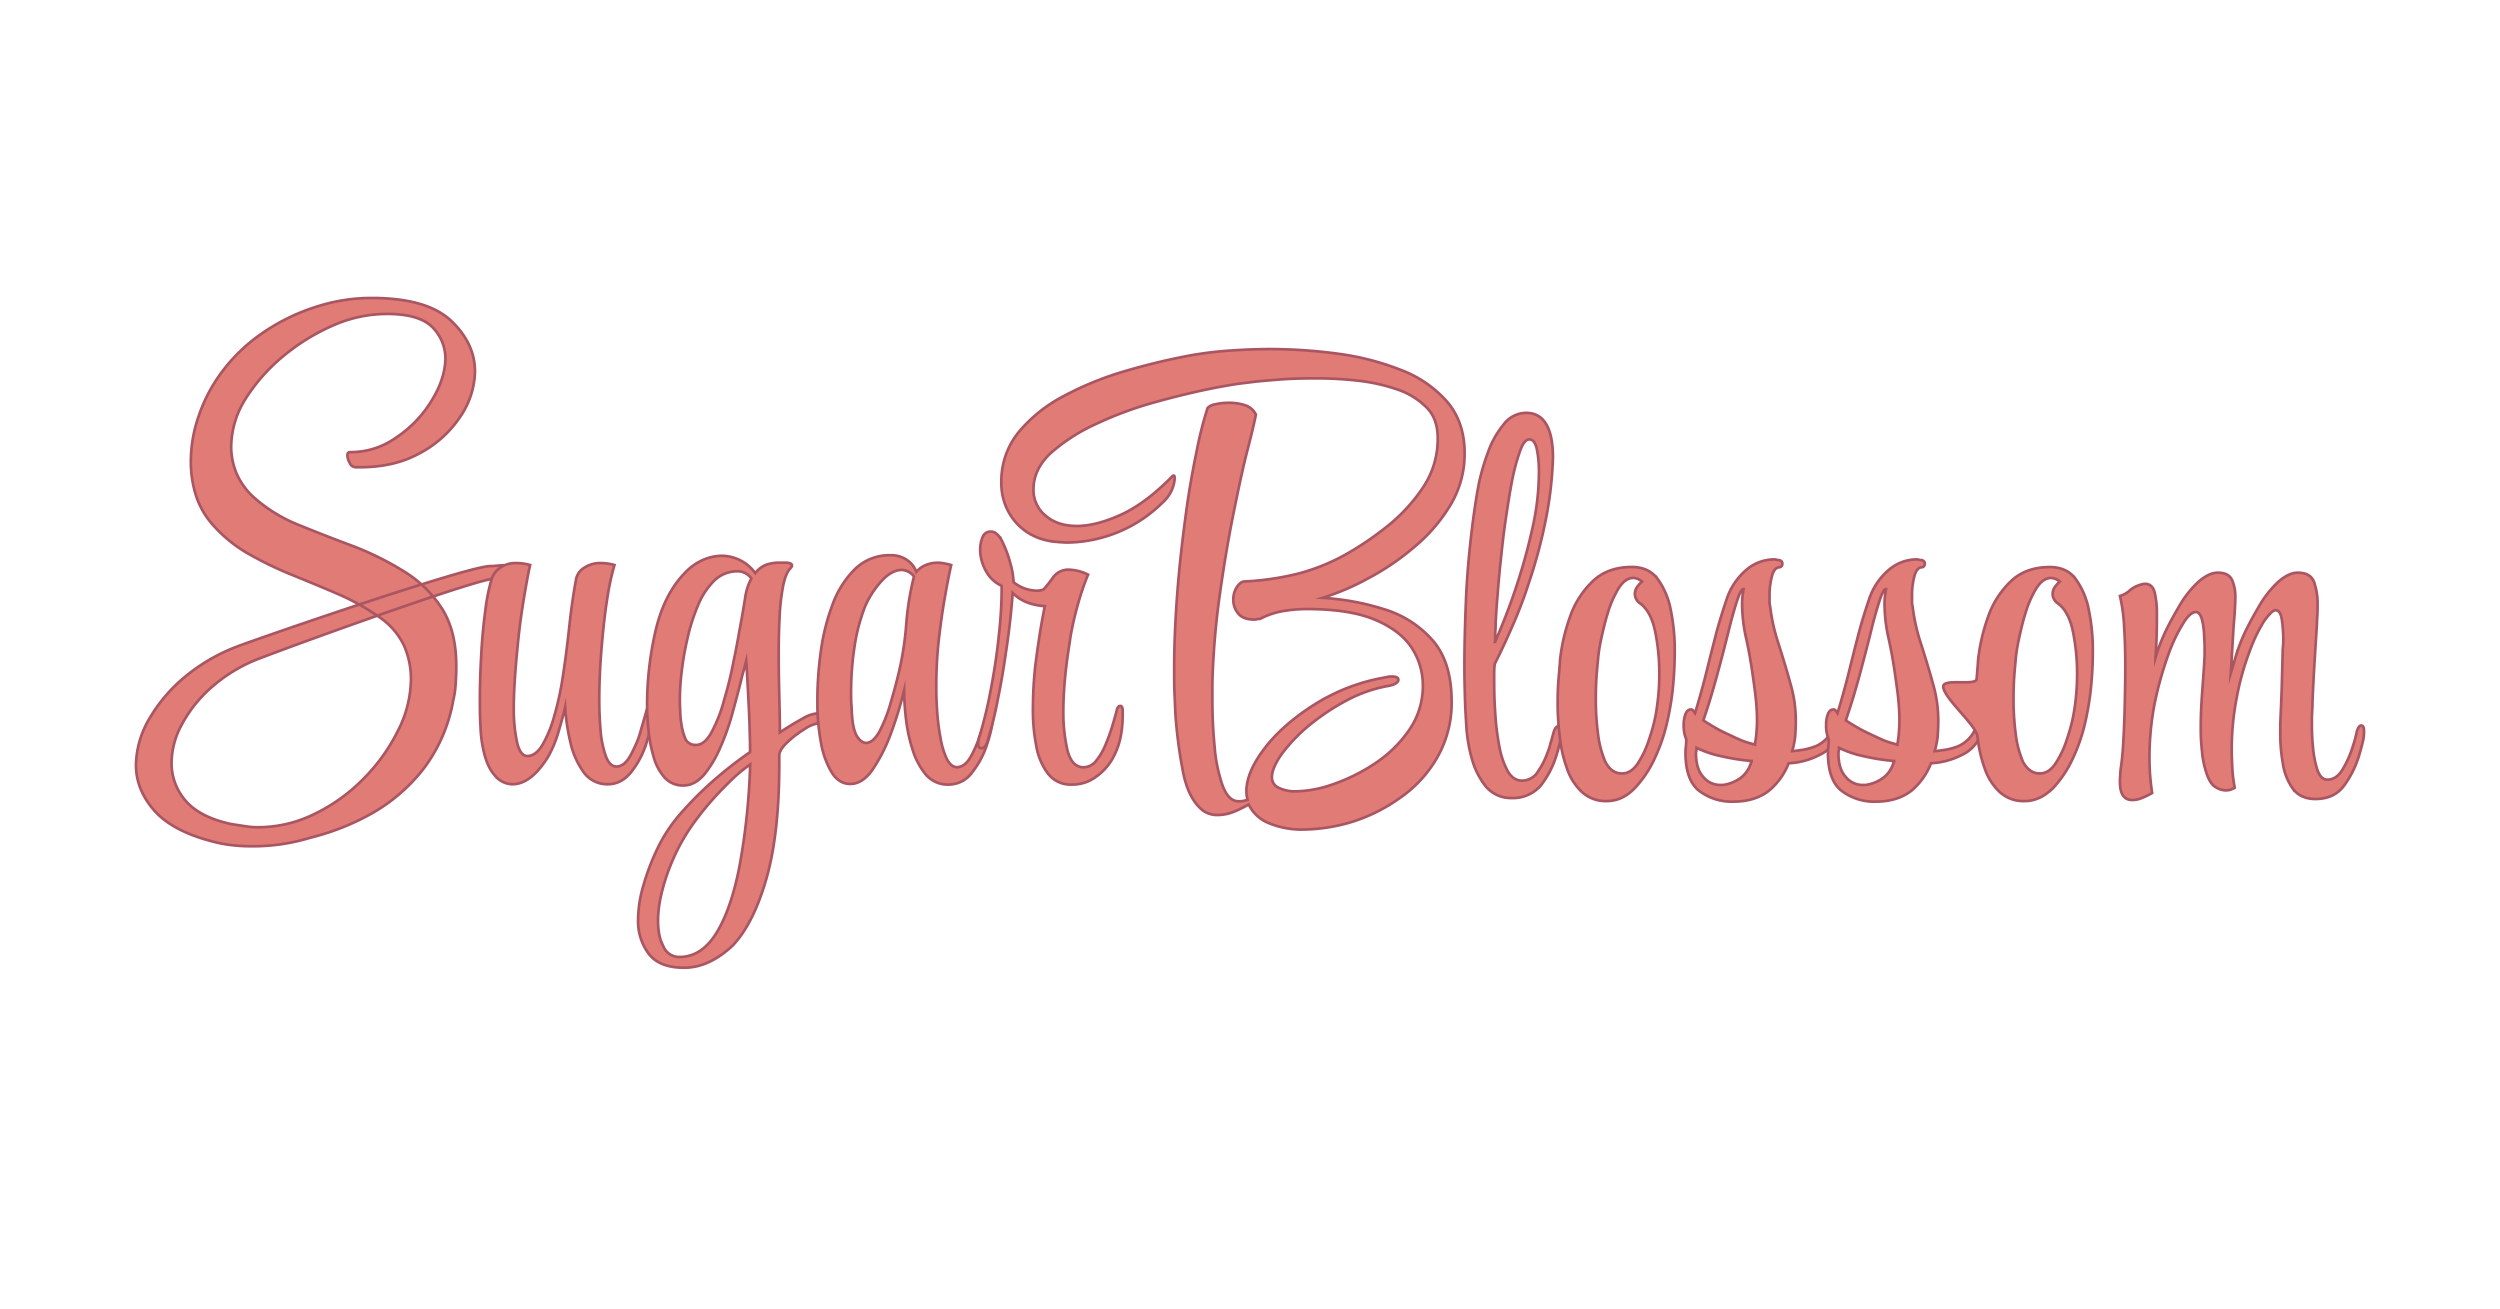 <svg id="Layer_1" data-name="Layer 1" xmlns="http://www.w3.org/2000/svg" viewBox="0 0 930 487"><defs><style>.cls-1{fill:#fff;}.cls-2{fill:#e17b76;stroke:#a95562;stroke-miterlimit:10;}</style></defs><rect class="cls-1" width="930" height="487"/><path class="cls-2" d="M93.39,314.81a58.66,58.66,0,0,1-6.65-.36,45.12,45.12,0,0,1-6-1c-10.86-2.56-18.62-6.59-23.27-11.84s-7-11.11-6.88-17.46a35.14,35.14,0,0,1,5-16.85,58,58,0,0,1,13.19-15.5A68.15,68.15,0,0,1,88,240.59c7.2-2.81,86.35-30.16,94.44-30,2.22,0,4.65-.61,7.54-.12a16.92,16.92,0,0,1,5.43,1.59c.77.61.22,1.34.22,2.32,0,1.34.11,1.95-1.55,1.83h-1.22a18.41,18.41,0,0,1-4.32-.49,28.05,28.05,0,0,0-4.44-.49c-6.54-.12-84,28.08-89.89,30.65a58.58,58.58,0,0,0-15.63,9.89,49.36,49.36,0,0,0-10.76,13.42,30.25,30.25,0,0,0-4,14.41,21.23,21.23,0,0,0,5,14c3.44,4.15,9.09,7.2,17,8.91,1.44.25,3.1.49,4.66.73a32.3,32.3,0,0,0,4.65.49A47.3,47.3,0,0,0,116.56,303,65.08,65.08,0,0,0,135,289.91a67.72,67.72,0,0,0,13-18,42.75,42.75,0,0,0,4.87-19,30.71,30.71,0,0,0-2.55-12.7,26.72,26.72,0,0,0-9-10.5,88.23,88.23,0,0,0-15.74-8.79c-5.66-2.44-11.31-4.76-17-7.08A136,136,0,0,1,92.39,206a51.53,51.53,0,0,1-13.52-11.11,30.12,30.12,0,0,1-6.1-11A41.82,41.82,0,0,1,71,171a51.61,51.61,0,0,1,2.88-16.12,58.91,58.91,0,0,1,7.32-14.65,63.66,63.66,0,0,1,17-16.72,74.48,74.48,0,0,1,20.28-9.65,65.62,65.62,0,0,1,20.62-3h.77c12.86.24,22.28,3,28.16,8.67s8.76,12,8.65,19a30.69,30.69,0,0,1-5.55,16.61A41.07,41.07,0,0,1,156,168.68q-9.65,5.31-23,5.13h-.77a2.44,2.44,0,0,1-2.11-1.59,6,6,0,0,1-.89-2.69c0-1,.34-1.34,1-1.34a29,29,0,0,0,17.07-5.37,43.65,43.65,0,0,0,13.19-13.67c3.44-5.5,5.1-10.75,5.21-15.75a16.59,16.59,0,0,0-4.65-11.48c-3.11-3.3-8.54-5-16.19-5.13h-.66a49.67,49.67,0,0,0-20,4.15,77.68,77.68,0,0,0-18.74,11.48,67.65,67.65,0,0,0-14.07,15.87A34.1,34.1,0,0,0,86,166a25.91,25.91,0,0,0,2.11,10.38,26.38,26.38,0,0,0,7.2,9.4,56.7,56.7,0,0,0,15.86,9.52c6.31,2.57,12.85,5.13,19.73,7.69A110.43,110.43,0,0,1,150,212.39a44,44,0,0,1,14.41,14c3.66,5.74,5.43,13.19,5.32,22.1,0,1.83-.11,3.79-.22,5.86a36,36,0,0,1-.89,6.11,59.14,59.14,0,0,1-10.86,25.27,65.2,65.2,0,0,1-19.18,16.72,91.5,91.5,0,0,1-23.05,9.16A73,73,0,0,1,93.39,314.81Z"/><path class="cls-2" d="M190.6,291.74a8.62,8.62,0,0,1-6.65-3.42c-2-2.2-3.44-5.74-4.32-10.25a46,46,0,0,1-.89-8.06c-.22-3.3-.22-6.72-.22-10.26,0-5.49.22-11.23.55-17.09s.89-11.23,1.56-16.24A67.25,67.25,0,0,1,183,215.07a8.5,8.5,0,0,1,3.11-3.91,10.17,10.17,0,0,1,6-1.7,18.87,18.87,0,0,1,5.1.73c-.33,1.34-1,4.64-1.88,9.76s-1.78,10.87-2.44,17.1c-.44,4.39-.89,8.79-1.22,13.43s-.55,8.79-.55,12.81a59.25,59.25,0,0,0,1.21,12.82c.78,3.42,2.11,5.13,3.88,5.13,2.11,0,4-1.46,5.66-4.27a45.66,45.66,0,0,0,4.32-10.62,109.33,109.33,0,0,0,2.88-12.7q1.5-9.35,2.66-20.14c.78-7.21,1.67-13.31,2.66-18.44a6.55,6.55,0,0,1,3-3.91,10.79,10.79,0,0,1,6.09-1.7,18.87,18.87,0,0,1,5.1.73,91.32,91.32,0,0,0-2.66,12.33c-.89,5.49-1.55,11.6-2.11,18.19s-.88,13.18-.88,19.65c0,3.3.11,6.84.44,10.75a38.11,38.11,0,0,0,1.89,9.89c1,2.8,2.32,4.15,4.1,4.15h.22a4.79,4.79,0,0,0,3-1.47c1.11-1,2.22-2.93,3.44-5.61a32.53,32.53,0,0,0,2.33-6.23c.66-2.32,1.44-4.88,2.21-7.69.45-1.1.89-1.71,1.33-1.71s.89.73.89,2.2v.73a47,47,0,0,1-2.33,11.11,33.1,33.1,0,0,1-5.65,10.74c-2.44,3-5.32,4.52-8.65,4.52A10.79,10.79,0,0,1,217,287.1a30.47,30.47,0,0,1-4.87-11.23,76.24,76.24,0,0,1-1.89-12.82c-.77,3.3-1.66,6.47-2.66,9.77a42.8,42.8,0,0,1-3.66,8.66Q197.58,291.74,190.6,291.74Z"/><path class="cls-2" d="M254.56,360c-6.21,0-10.53-1.71-13.19-5.13a20.25,20.25,0,0,1-4-12.82,45.88,45.88,0,0,1,1.88-12.33A85.43,85.43,0,0,1,244,316.89a57.71,57.71,0,0,1,10.31-15.51,128.31,128.31,0,0,1,13.08-12.69,142.56,142.56,0,0,1,11.64-8.91v-1.35c0-2.19-.11-5.25-.22-9.15s-.34-7.94-.56-12.21-.44-7.94-.66-11.23c-.23.85-.45,1.71-.67,2.56s-.44,1.59-.66,2.32c-1,4.27-2.22,8.79-3.55,13.67A89,89,0,0,1,268,277.94a42.08,42.08,0,0,1-6.09,10.26q-3.5,4-7.65,4a9,9,0,0,1-7.1-3.05,19.17,19.17,0,0,1-4-7.57,53.77,53.77,0,0,1-1.88-9.53c-.33-3.29-.56-6.22-.56-8.79a123.41,123.41,0,0,1,3.11-28.44c2.1-9,5.65-16.24,10.86-21.61a20.49,20.49,0,0,1,7-5,18.3,18.3,0,0,1,6.77-1.46,15.61,15.61,0,0,1,12.52,6.47,9.06,9.06,0,0,1,4.55-3.3,15.85,15.85,0,0,1,4.54-.61h2c1.66,0,2.55.37,2.55,1.1,0,.25-.23.61-.67,1.1-1.11,1.1-2,3.3-2.66,6.59A80,80,0,0,0,290,229.6c-.22,4.39-.33,9-.33,13.79,0,5.38.11,10.5.22,15.51s.22,8.79.22,11.48v2.07c3.11-2.07,6-3.78,8.43-5.13a13,13,0,0,1,5.54-1.95c.22,0,.44,0,.55.12a.39.39,0,0,0,.34.12,1.23,1.23,0,0,1,.88,1.35,3.52,3.52,0,0,1-.33,1.46,1,1,0,0,1-1,.61,13,13,0,0,0-5.43,2.32,38,38,0,0,0-6.32,4.89c-1.88,1.83-2.88,3.41-2.88,4.76v3.05c0,17.21-1.55,31.5-4.77,42.73s-7.42,19.65-12.74,25.15C266.64,357.18,260.77,360,254.56,360Zm-1.88-4c5.54,0,10.08-2.93,13.74-8.79S273,333,275.07,322.38a249.45,249.45,0,0,0,4-38,57.32,57.32,0,0,0-8.21,7,115.23,115.23,0,0,0-11.52,13.07,73.5,73.5,0,0,0-10,17.7A72.72,72.72,0,0,0,246,332.76a43.21,43.21,0,0,0-1.22,9.52c0,4.15.66,7.45,2.1,10A6.34,6.34,0,0,0,252.68,356Zm5.65-78.87h.55c2.11,0,4.1-1.59,5.77-4.64a54.3,54.3,0,0,0,4.65-11.84,146.63,146.63,0,0,0,3.66-15c1.11-5.13,1.89-9.89,2.66-14s1.22-7.2,1.55-9a21.24,21.24,0,0,1,2.33-7.45,6.15,6.15,0,0,0-5.21-2.68,12.2,12.2,0,0,0-8.65,3.54,27.86,27.86,0,0,0-6.09,9.4,71.56,71.56,0,0,0-3.88,12.33A108.36,108.36,0,0,0,253.56,250a90.63,90.63,0,0,0-.66,9.89c0,.85,0,2.19.11,4.15a37.85,37.85,0,0,0,.55,5.86,21,21,0,0,0,1.55,5.25A3.94,3.94,0,0,0,258.33,277.09Z"/><path class="cls-2" d="M352.88,291.86a10.65,10.65,0,0,1-8.42-3.66,26.88,26.88,0,0,1-5-9.4A59.59,59.59,0,0,1,337,267.2a95.49,95.49,0,0,1-.67-10.38,141.67,141.67,0,0,1-5.09,16.49,61.61,61.61,0,0,1-6.77,13.18c-2.43,3.42-5.21,5.13-8.09,5.13h-.22c-2.66,0-5-1.47-6.76-4.28a32.06,32.06,0,0,1-4-11.1,79.8,79.8,0,0,1-1.33-15v-1.83a132.37,132.37,0,0,1,1.22-16.61,79.4,79.4,0,0,1,4.21-17.33,36.41,36.41,0,0,1,8.31-13.55,18.48,18.48,0,0,1,13.53-5.38,10.33,10.33,0,0,1,5.76,1.59,8.89,8.89,0,0,1,3.77,4.64,8.74,8.74,0,0,1,3.21-2.44,11.78,11.78,0,0,1,4.88-1,14.23,14.23,0,0,1,2.22.25,24.83,24.83,0,0,1,2.66.61c-.67,2.93-1.44,6.83-2.33,11.84s-1.66,10.5-2.33,16.36a156.8,156.8,0,0,0-.88,17.33v.74q0,3.48.33,8.42a83.26,83.26,0,0,0,1.22,9.52,29.7,29.7,0,0,0,2.33,7.82c1,2.07,2.32,3.17,3.88,3.17h.22a4.84,4.84,0,0,0,3-1.46c1.11-1,2.22-2.93,3.44-5.62a83.89,83.89,0,0,0,4.65-14c.22-1.1.67-1.71,1.33-1.71s.89.73.89,2.2v.73a47,47,0,0,1-2.33,11.11,33.1,33.1,0,0,1-5.65,10.74A10.77,10.77,0,0,1,352.88,291.86Zm-30.7-15.5c1.77,0,3.43-1.47,5-4.28a55.45,55.45,0,0,0,4.11-10.49c1.22-4.16,2.32-8.18,3.21-12A115.22,115.22,0,0,0,337.14,232,105.32,105.32,0,0,1,340,214.46a6,6,0,0,0-4.54-2.44c-2.44,0-5,1.34-7.54,4.15a34.32,34.32,0,0,0-6.1,9.4,69.08,69.08,0,0,0-4,15.38,113,113,0,0,0-1.22,16.85c0,1.34,0,2.81.11,4.15s.12,2.69.23,3.91c.22,3.78.88,6.47,1.88,8.06S321,276.36,322.18,276.36Z"/><path class="cls-2" d="M398.66,291.86a10.6,10.6,0,0,1-8.76-4,23.8,23.8,0,0,1-4.43-10.5,68.48,68.48,0,0,1-1.22-13.91,148.64,148.64,0,0,1,.89-15.87c.66-5.13,1.33-9.77,2-13.8s1.22-6.71,1.55-8.3a21.76,21.76,0,0,1-7.42-1.71,16.56,16.56,0,0,1-4.55-3.18c-.44,6-1.11,12.46-2.1,19.29s-2,13.43-3.33,19.78a142.62,142.62,0,0,1-4,16.24c-.44,1.59-1.22,2.44-2.22,2.44-.77,0-1.22-.61-1.22-1.71a3.13,3.13,0,0,1,.12-1,3.84,3.84,0,0,1,.22-1.09,163.54,163.54,0,0,0,4.54-18.8C370,248.89,371,242.3,371.61,236a157.33,157.33,0,0,0,1-16v-2.07a12.79,12.79,0,0,1-6.1-6,16.2,16.2,0,0,1-1.88-7.45,12.1,12.1,0,0,1,.89-4.64,3.09,3.09,0,0,1,2.77-2.08h.33c1.55,0,3,1.23,4.21,3.67a42.1,42.1,0,0,1,3,8.06,29.62,29.62,0,0,1,1.22,7.08,13.61,13.61,0,0,0,4.43,2.44,14.86,14.86,0,0,0,4.1.73c1.44,0,2.44-.24,2.88-.73a53.31,53.31,0,0,0,3.33-4.28,7,7,0,0,1,6.09-2.8,17.2,17.2,0,0,1,6.88,1.83,93.57,93.57,0,0,0-3.66,10.62,123.89,123.89,0,0,0-2.88,12.45c-.11,1-.45,3-.89,6s-.89,6.47-1.22,10.26-.55,7.69-.55,11.6a62.65,62.65,0,0,0,1.55,14.53q1.67,6.22,6,6.22a6,6,0,0,0,4.66-2.44,23.35,23.35,0,0,0,3.55-6.1,73.61,73.61,0,0,0,2.55-7.09c.66-2.31,1.22-4.15,1.55-5.49.22-1.1.66-1.71,1.33-1.71s.89.73.89,2.08v1c0,5.74-.89,10.63-2.78,14.53a20.82,20.82,0,0,1-7.2,8.79A14.75,14.75,0,0,1,398.66,291.86Z"/><path class="cls-2" d="M484.9,308.59a31.82,31.82,0,0,1-12.75-2.32,14.31,14.31,0,0,1-7.65-7,44.52,44.52,0,0,1-4.87,2.44,16.36,16.36,0,0,1-6.65,1.47,9,9,0,0,1-5.55-1.71c-3.54-2.81-6-7.57-7.31-14.17a176.13,176.13,0,0,1-2.89-22.09c-.11-2.57-.22-5.25-.33-7.94s-.11-5.37-.11-8.18c0-9.52.44-19.16,1.22-29.18s1.89-19.41,3.1-28.44,2.66-17,4.11-23.93a137.16,137.16,0,0,1,4-15.75,4.67,4.67,0,0,1,2.66-1.34,20.9,20.9,0,0,1,5.1-.61,19.27,19.27,0,0,1,6,.85,6.66,6.66,0,0,1,4.21,3.54c-.44,2.32-1.44,6.72-3.1,13.07s-3.33,14.28-5.21,23.56-3.55,19.29-5.1,30.15A295.5,295.5,0,0,0,451,254v6.1c0,5.62.22,11.23.78,17.09a59.16,59.16,0,0,0,2.88,14.65c1.44,4,3.32,6.11,5.87,6.23H461a6.34,6.34,0,0,0,1.44-.12l1.66-.37a13,13,0,0,1-.44-3.17c0-4.77,2.21-10,6.65-15.88s10.64-11.35,18.51-16.35a72.21,72.21,0,0,1,26.93-10.26,5.43,5.43,0,0,1,1.22-.24h.78c1.66,0,2.44.36,2.44,1.22s-1.11,1.71-3.33,2.19a52.56,52.56,0,0,0-16.18,5.62,84.1,84.1,0,0,0-14,9.4,60.91,60.91,0,0,0-9.86,10.38c-2.44,3.42-3.66,6.35-3.66,8.54a4.19,4.19,0,0,0,2.44,4,13.83,13.83,0,0,0,6.43,1.35,43.56,43.56,0,0,0,14-2.69,67.57,67.57,0,0,0,15.63-7.81,46.29,46.29,0,0,0,12.64-12.46,28.52,28.52,0,0,0,5-16.36,25.46,25.46,0,0,0-4.1-14c-2.78-4.27-7.32-7.81-13.64-10.49s-14.85-4-25.49-4a53.53,53.53,0,0,0-8.65.73,28,28,0,0,0-8.64,2.93,3.83,3.83,0,0,0-1.22.12,2.89,2.89,0,0,1-1,.12c-2.77,0-4.77-.73-6-2.32a7.83,7.83,0,0,1-1.77-5,8.41,8.41,0,0,1,1.33-4.76c.89-1.35,1.88-2.08,2.88-2.08a103.33,103.33,0,0,0,19.95-2.93,75.58,75.58,0,0,0,18.85-7.81,117.07,117.07,0,0,0,14.52-10,63.75,63.75,0,0,0,13.08-14.29,32.23,32.23,0,0,0,5.43-18.31c0-4.76-1.33-8.55-4.1-11.35a27.91,27.91,0,0,0-10.86-6.72,68.48,68.48,0,0,0-14.75-3.29,137.45,137.45,0,0,0-15.74-.86c-5,0-9.75.12-14.07.49s-7.76.61-10.31,1c-3.55.36-8.54,1.1-15.08,2.44s-13.52,3.05-20.95,5.13a136.15,136.15,0,0,0-21.28,7.93A68,68,0,0,0,391,168.43c-4.32,4-6.54,8.55-6.54,13.56a12.28,12.28,0,0,0,4.55,9.88c3,2.57,6.87,3.79,11.64,3.79s10.42-1.47,16.51-4.27,12.42-7.57,18.73-14c.34-.37.56-.49.67-.49.33,0,.44.36.44,1a13.08,13.08,0,0,1-4,8.54,51.32,51.32,0,0,1-35.69,15.38c-1.44,0-3-.12-4.43-.24a24,24,0,0,1-4.22-.73A21.07,21.07,0,0,1,376.82,193a22.1,22.1,0,0,1-4.32-13.43,29,29,0,0,1,6.43-18.8,54.59,54.59,0,0,1,17-13.55A119,119,0,0,1,419,137.91a240.84,240.84,0,0,1,24.71-5.86c3.66-.61,8.1-1.22,13.08-1.58s10.31-.61,16-.61a192.42,192.42,0,0,1,24.83,1.71,98.92,98.92,0,0,1,23.38,6,43.14,43.14,0,0,1,17.3,11.84c4.32,5,6.54,11.48,6.54,19.17a37,37,0,0,1-5.1,19,61.3,61.3,0,0,1-13.3,15.63,92.66,92.66,0,0,1-17.3,11.84A90.72,90.72,0,0,1,492,222.4a94.48,94.48,0,0,1,23,4.27,38.83,38.83,0,0,1,18,11.6c4.65,5.37,7,12.94,7,22.58a40.76,40.76,0,0,1-5.32,20.88,46.11,46.11,0,0,1-13.75,15,63.11,63.11,0,0,1-17.95,9A64.85,64.85,0,0,1,484.9,308.59Z"/><path class="cls-2" d="M562.38,296.87a12.19,12.19,0,0,1-9.64-4.28,28.62,28.62,0,0,1-5.21-10.37,56.08,56.08,0,0,1-2-11.36c-.22-3.41-.44-7-.55-10.74s-.22-7.81-.22-12.09c0-7.69.22-15.75.55-24.05s1-16.23,1.88-24,1.89-14.77,3.11-20.87a82.91,82.91,0,0,1,3.21-10.75,33.56,33.56,0,0,1,5.77-10.37,10.54,10.54,0,0,1,8.42-4.4c6.65,0,10,5.62,10,16.73a139.32,139.32,0,0,1-1.89,18.8,184.71,184.71,0,0,1-7,27.47,164.17,164.17,0,0,1-6,15.87c-2.32,5.37-4.54,10.13-6.76,14.52a28.62,28.62,0,0,0-.22,3.06v3c0,4.27.11,8.55.44,12.94a93.44,93.44,0,0,0,1.56,12.09,30.57,30.57,0,0,0,3.1,8.91c1.33,2.2,3.1,3.42,5.21,3.42a6.89,6.89,0,0,0,6-3.42,29.35,29.35,0,0,0,3.44-6.72,24,24,0,0,0,1.22-3.78c.44-1.34.78-2.81,1.22-4.27s1.11-2.08,1.88-2.08c.56,0,.89.73.89,2.08v.36a15.55,15.55,0,0,1-.44,3.42c-.34,1.34-.67,2.81-1.11,4.15A34.67,34.67,0,0,1,573.35,292,13.61,13.61,0,0,1,562.38,296.87Zm-6.21-58.11c2.88-6.6,5.66-13.68,8.09-21.13a217.38,217.38,0,0,0,6-22A93.84,93.84,0,0,0,572.47,176a41,41,0,0,0-.78-9c-.55-2.32-1.44-3.54-2.77-3.54s-2.44,1.46-3.44,4.27a76.24,76.24,0,0,0-3,11.11c-.89,4.64-1.66,9.65-2.44,14.9s-1.33,10.62-1.88,15.74-.89,9.77-1.22,13.68-.44,6.84-.56,8.54c0,.74,0,1.71-.11,2.93S556.28,237.17,556.17,238.76Z"/><path class="cls-2" d="M597.74,298a12.92,12.92,0,0,1-9.31-3.42,21.23,21.23,0,0,1-5.54-8.79,49.14,49.14,0,0,1-2.66-11.84,98,98,0,0,1-.78-12.7c0-3.18.11-6,.33-8.67s.45-5,.56-7.08A69.36,69.36,0,0,1,584,229.6a33.38,33.38,0,0,1,8.42-13.31c3.66-3.54,8.53-5.37,14.63-5.37,4.1,0,7.43,1.47,9.65,4.52a28.87,28.87,0,0,1,4.87,11.72A74.16,74.16,0,0,1,623,242.3a136.75,136.75,0,0,1-.88,15.26A105.62,105.62,0,0,1,620,269.4a65.67,65.67,0,0,1-4.32,12.45,41.37,41.37,0,0,1-7.54,11.35C605.06,296.38,601.62,298,597.74,298Zm5.54-10.26c2.33,0,4.33-1.22,6-3.78a35.91,35.91,0,0,0,4.1-8.67,66.29,66.29,0,0,0,2.33-8.3c.44-2,.77-4.52,1.11-7.45a88.89,88.89,0,0,0,.44-9.52,76.78,76.78,0,0,0-1.55-15.14c-1-4.88-2.88-8.43-5.54-10.38a4.36,4.36,0,0,1-2-3.54,4.54,4.54,0,0,1,1-2.81,12.49,12.49,0,0,1,1.66-1.83,5.56,5.56,0,0,0-3.21-1.34c-2,0-3.77,1.22-5.44,3.78a38.63,38.63,0,0,0-4,9c-1.1,3.54-1.88,6.83-2.55,10a59.79,59.79,0,0,0-1.1,6.71c-.11,1.35-.34,3.42-.56,6.23s-.33,5.86-.33,9.28a95.25,95.25,0,0,0,.78,12.69,37.61,37.61,0,0,0,2.77,10.75C598.74,286.25,600.62,287.71,603.28,287.71Z"/><path class="cls-2" d="M644.85,298.21a20,20,0,0,1-12.75-4c-3.43-2.68-5.1-7.45-5.1-14.28a15.36,15.36,0,0,1,.11-1.83c.12-1,.12-2,.23-2.93a13.09,13.09,0,0,1-1-5.62,10.68,10.68,0,0,1,.66-3.91c.45-1.09,1.11-1.71,2-1.71h.22c.33,0,.78.49,1.33,1.35q2.16-7,4-14.29c1.22-4.88,2.33-9.4,3.33-13.18,1.11-4.52,2.55-9.28,4.32-14.53a24.31,24.31,0,0,1,8.31-12,16,16,0,0,1,9.43-3.18,2.52,2.52,0,0,1,.88.12,2.39,2.39,0,0,0,.89.13c.89.12,1.33.61,1.33,1.34s-.44,1.34-1.22,1.34c-1.22.12-2.11,1.22-2.66,3.3a26.85,26.85,0,0,0-.89,7.08v2.07a6.31,6.31,0,0,0,.22,2.08,70.06,70.06,0,0,0,3,13.55c1.55,4.88,3.1,9.89,4.43,14.77a49,49,0,0,1,2.11,13.8v1c0,1.58-.11,3.41-.22,5.25a33.4,33.4,0,0,1-1.11,5.49c1.55-.12,3.1-.37,4.65-.61a29.13,29.13,0,0,0,4.1-1.22,11.82,11.82,0,0,0,3.77-2.57,12,12,0,0,0,2.44-3.41,1.12,1.12,0,0,1,.89-.61c.88,0,1.33.61,1.33,1.83a3.48,3.48,0,0,1-.33,1.34,13.71,13.71,0,0,1-6.77,6.71,27.67,27.67,0,0,1-11.41,3.06A25,25,0,0,1,658,294.18C654.72,296.75,650.28,298.21,644.85,298.21ZM640.31,292H641a14.36,14.36,0,0,0,6.1-2.32,11,11,0,0,0,4.32-6.1c0-.12,0-.24.11-.24s.11-.13.11-.25A79.92,79.92,0,0,1,640,281.24a37.07,37.07,0,0,1-8.86-3.05,3.47,3.47,0,0,1-.12,1.1,3.3,3.3,0,0,0-.11,1c0,3.79.89,6.72,2.66,8.67A8.11,8.11,0,0,0,640.31,292Zm12.52-15c.22-1.35.44-2.81.56-4.28s.22-3.05.22-4.51c0-2.32-.11-4.76-.34-7.21s-.55-4.88-.88-7.2c-.78-5.86-1.67-11.23-2.77-16.11a59.32,59.32,0,0,1-1.56-13.07,28.83,28.83,0,0,1,.56-5.49c-.56,0-1.22,1-1.89,2.81s-1.33,4-2,6.35-1.22,4.51-1.66,6.34c-1.33,5.38-2.77,10.87-4.33,16.61s-3.21,11.23-5.1,16.72c1.22.86,2.66,1.71,4.33,2.69s3.21,1.71,4.76,2.44,3.11,1.47,4.77,2.2S651,276.48,652.83,277Z"/><path class="cls-2" d="M697.83,298.21a20,20,0,0,1-12.74-4c-3.44-2.68-5.1-7.45-5.1-14.28a15.36,15.36,0,0,1,.11-1.83c.11-1,.11-2,.22-2.93a13.25,13.25,0,0,1-1-5.62,10.47,10.47,0,0,1,.67-3.91c.44-1.09,1.11-1.71,2-1.71h.23c.33,0,.77.49,1.33,1.35q2.16-7,4-14.29c1.22-4.88,2.32-9.4,3.32-13.18,1.11-4.52,2.55-9.28,4.32-14.53a24.39,24.39,0,0,1,8.32-12,16,16,0,0,1,9.42-3.18,2.6,2.6,0,0,1,.89.12,2.34,2.34,0,0,0,.88.13c.89.12,1.33.61,1.33,1.34s-.44,1.34-1.22,1.34c-1.22.12-2.1,1.22-2.66,3.3a27.29,27.29,0,0,0-.88,7.08v2.07a6.31,6.31,0,0,0,.22,2.08,69.25,69.25,0,0,0,3,13.55c1.55,4.88,3.11,9.89,4.44,14.77a49,49,0,0,1,2.1,13.8v1c0,1.58-.11,3.41-.22,5.25a31.44,31.44,0,0,1-1.11,5.49c1.55-.12,3.11-.37,4.66-.61a29.13,29.13,0,0,0,4.1-1.22A12.06,12.06,0,0,0,732.2,275a12.41,12.41,0,0,0,2.44-3.41,1.1,1.1,0,0,1,.88-.61c.89,0,1.33.61,1.33,1.83a3.48,3.48,0,0,1-.33,1.34,13.72,13.72,0,0,1-6.76,6.71,27.76,27.76,0,0,1-11.42,3.06A25,25,0,0,1,711,294.18C707.7,296.75,703.27,298.21,697.83,298.21ZM693.29,292H694a14.31,14.31,0,0,0,6.1-2.32,10.86,10.86,0,0,0,4.32-6.1c0-.12,0-.24.12-.24s.11-.13.11-.25A79.49,79.49,0,0,1,693,281.24a37.32,37.32,0,0,1-8.87-3.05,3.78,3.78,0,0,1-.11,1.1,3.3,3.3,0,0,0-.11,1c0,3.79.88,6.72,2.66,8.67A8.09,8.09,0,0,0,693.29,292Zm12.53-15c.22-1.35.44-2.81.55-4.28s.22-3.05.22-4.51c0-2.32-.11-4.76-.33-7.21s-.56-4.88-.89-7.2c-.77-5.86-1.66-11.23-2.77-16.11a59.26,59.26,0,0,1-1.55-13.07,28.85,28.85,0,0,1,.55-5.49c-.55,0-1.22,1-1.88,2.81s-1.33,4-2,6.35-1.22,4.51-1.66,6.34c-1.33,5.38-2.77,10.87-4.32,16.61s-3.22,11.23-5.1,16.72c1.22.86,2.66,1.71,4.32,2.69s3.22,1.71,4.77,2.44,3.1,1.47,4.76,2.2S703.93,276.48,705.82,277Z"/><path class="cls-2" d="M753.15,298a12.9,12.9,0,0,1-9.31-3.42,21.25,21.25,0,0,1-5.55-8.79,49.62,49.62,0,0,1-2.66-11.84c-.55-4.28-12.74-14.41-12.74-18.56,0-3.18,12.19-.12,12.41-2.81s.44-5,.55-7.08a70.42,70.42,0,0,1,3.66-15.87,33.51,33.51,0,0,1,8.43-13.31c3.65-3.54,8.53-5.37,14.63-5.37,4.1,0,7.43,1.47,9.64,4.52a28.74,28.74,0,0,1,4.88,11.72,74.16,74.16,0,0,1,1.44,15.14,134.36,134.36,0,0,1-.89,15.26,106,106,0,0,1-2.1,11.84,65,65,0,0,1-4.33,12.45,41.12,41.12,0,0,1-7.53,11.35C760.46,296.38,757,298,753.15,298Zm5.54-10.26c2.33,0,4.32-1.22,6-3.78a35.55,35.55,0,0,0,4.11-8.67,66,66,0,0,0,2.32-8.3,71.7,71.7,0,0,0,1.11-7.45,86.31,86.31,0,0,0,.45-9.52,76.79,76.79,0,0,0-1.56-15.14c-1-4.88-2.88-8.43-5.54-10.38a4.35,4.35,0,0,1-2-3.54,4.59,4.59,0,0,1,1-2.81,12.44,12.44,0,0,1,1.67-1.83A5.56,5.56,0,0,0,763,215c-2,0-3.77,1.22-5.43,3.78a38.63,38.63,0,0,0-4,9c-1.11,3.54-1.88,6.83-2.55,10a60.49,60.49,0,0,0-1.11,6.71c-.11,1.35-.33,3.42-.55,6.23s-.33,5.86-.33,9.28a97,97,0,0,0,.77,12.69,37.94,37.94,0,0,0,2.77,10.75C754.14,286.25,756.14,287.71,758.69,287.71Z"/><path class="cls-2" d="M793.16,297.6c-3,0-4.54-2.2-4.54-6.71a19.18,19.18,0,0,1,.11-2.45,26.21,26.21,0,0,1,.22-2.8c.33-2.08.67-5.13.89-9s.44-8.42.55-13.31.22-9.88.22-14.77c0-5.49-.11-10.62-.44-15.5a61.83,61.83,0,0,0-1.55-11.36,9.22,9.22,0,0,0,3.66-2.07,10.58,10.58,0,0,1,4.32-2.2,3.81,3.81,0,0,1,1.33-.24c1.88,0,3.1,1.1,3.66,3.41a35.57,35.57,0,0,1,.77,8.31c0,2.19,0,4.88-.11,7.93s-.22,5.74-.44,7.94a68.53,68.53,0,0,1,4-10.38c1.44-2.93,3-5.74,4.65-8.55a38.85,38.85,0,0,1,7.32-9.4c2.55-2.19,4.88-3.41,7.21-3.41,2.66,0,4.43.85,5.32,2.68a15.36,15.36,0,0,1,1.22,6.72c0,1.71-.12,3.54-.23,5.49s-.33,3.78-.44,5.74l-1,16.72,1.67-5.61a66.48,66.48,0,0,1,4-10.38c1.44-2.93,3-5.74,4.65-8.55a38.85,38.85,0,0,1,7.32-9.4c2.55-2.19,4.87-3.41,7.2-3.41,3.11,0,5.21,1.09,6.1,3.41a23.84,23.84,0,0,1,1.33,8.55c0,1.34,0,2.81-.11,4.27s-.11,2.93-.22,4.4c-.11,1.71-.34,5.25-.67,10.62s-.66,11-.89,17.09c0,.49,0,1.47-.11,3.05s-.11,3.18-.11,5a83.19,83.19,0,0,0,.45,9,37.88,37.88,0,0,0,1.66,8.18c.89,2.2,2,3.42,3.66,3.42,2.1,0,3.88-1.1,5.43-3.42a37.81,37.81,0,0,0,3.66-7.81,57.69,57.69,0,0,0,1.88-6.72c.44-1.46,1-2.19,1.66-2.19s1,.73,1,2.19v.37a15.62,15.62,0,0,1-.44,3.42c-.34,1.34-.67,2.81-1.11,4.15a37,37,0,0,1-5.77,12.09c-2.43,3.41-6.09,5.12-10.75,5.12-3.77,0-6.65-1.34-8.53-4a21.84,21.84,0,0,1-3.66-9.64,60.75,60.75,0,0,1-.89-10.74V269.4c.22-5.5.45-10.26.56-14.29s.22-8.18.33-12.45a16.5,16.5,0,0,1,.11-2.2,25,25,0,0,0,.11-3.05,49.45,49.45,0,0,0-.55-7c-.34-2.19-1.11-3.41-2.33-3.41-.89,0-2.33,1.34-4.32,4.15a59.7,59.7,0,0,0-5.44,11.47,97.79,97.79,0,0,0-4.65,16.73,100.93,100.93,0,0,0-1.89,19.53c0,2.32.12,4.76.23,7.08s.44,4.64.88,7.08a13.34,13.34,0,0,1-1.22.61,6,6,0,0,1-2.21.37,7.43,7.43,0,0,1-3.88-1.34q-2-1.29-3.33-5.5a35.73,35.73,0,0,1-1.55-7.93,74.9,74.9,0,0,1-.44-8.67c0-4.4.22-8.79.55-13.31s.67-8.91.89-13.31V241c0-1.58-.11-3.42-.22-5.49A25.4,25.4,0,0,0,819,230c-.55-1.59-1.22-2.32-2.22-2.32-1.22,0-2.66,1.22-4.21,3.54a61.08,61.08,0,0,0-5.87,12.08,133,133,0,0,0-5.1,18,105.9,105.9,0,0,0-2,20.75,85.25,85.25,0,0,0,1,12.94,26.14,26.14,0,0,1-3.77,1.84A8.7,8.7,0,0,1,793.16,297.6Z"/></svg>